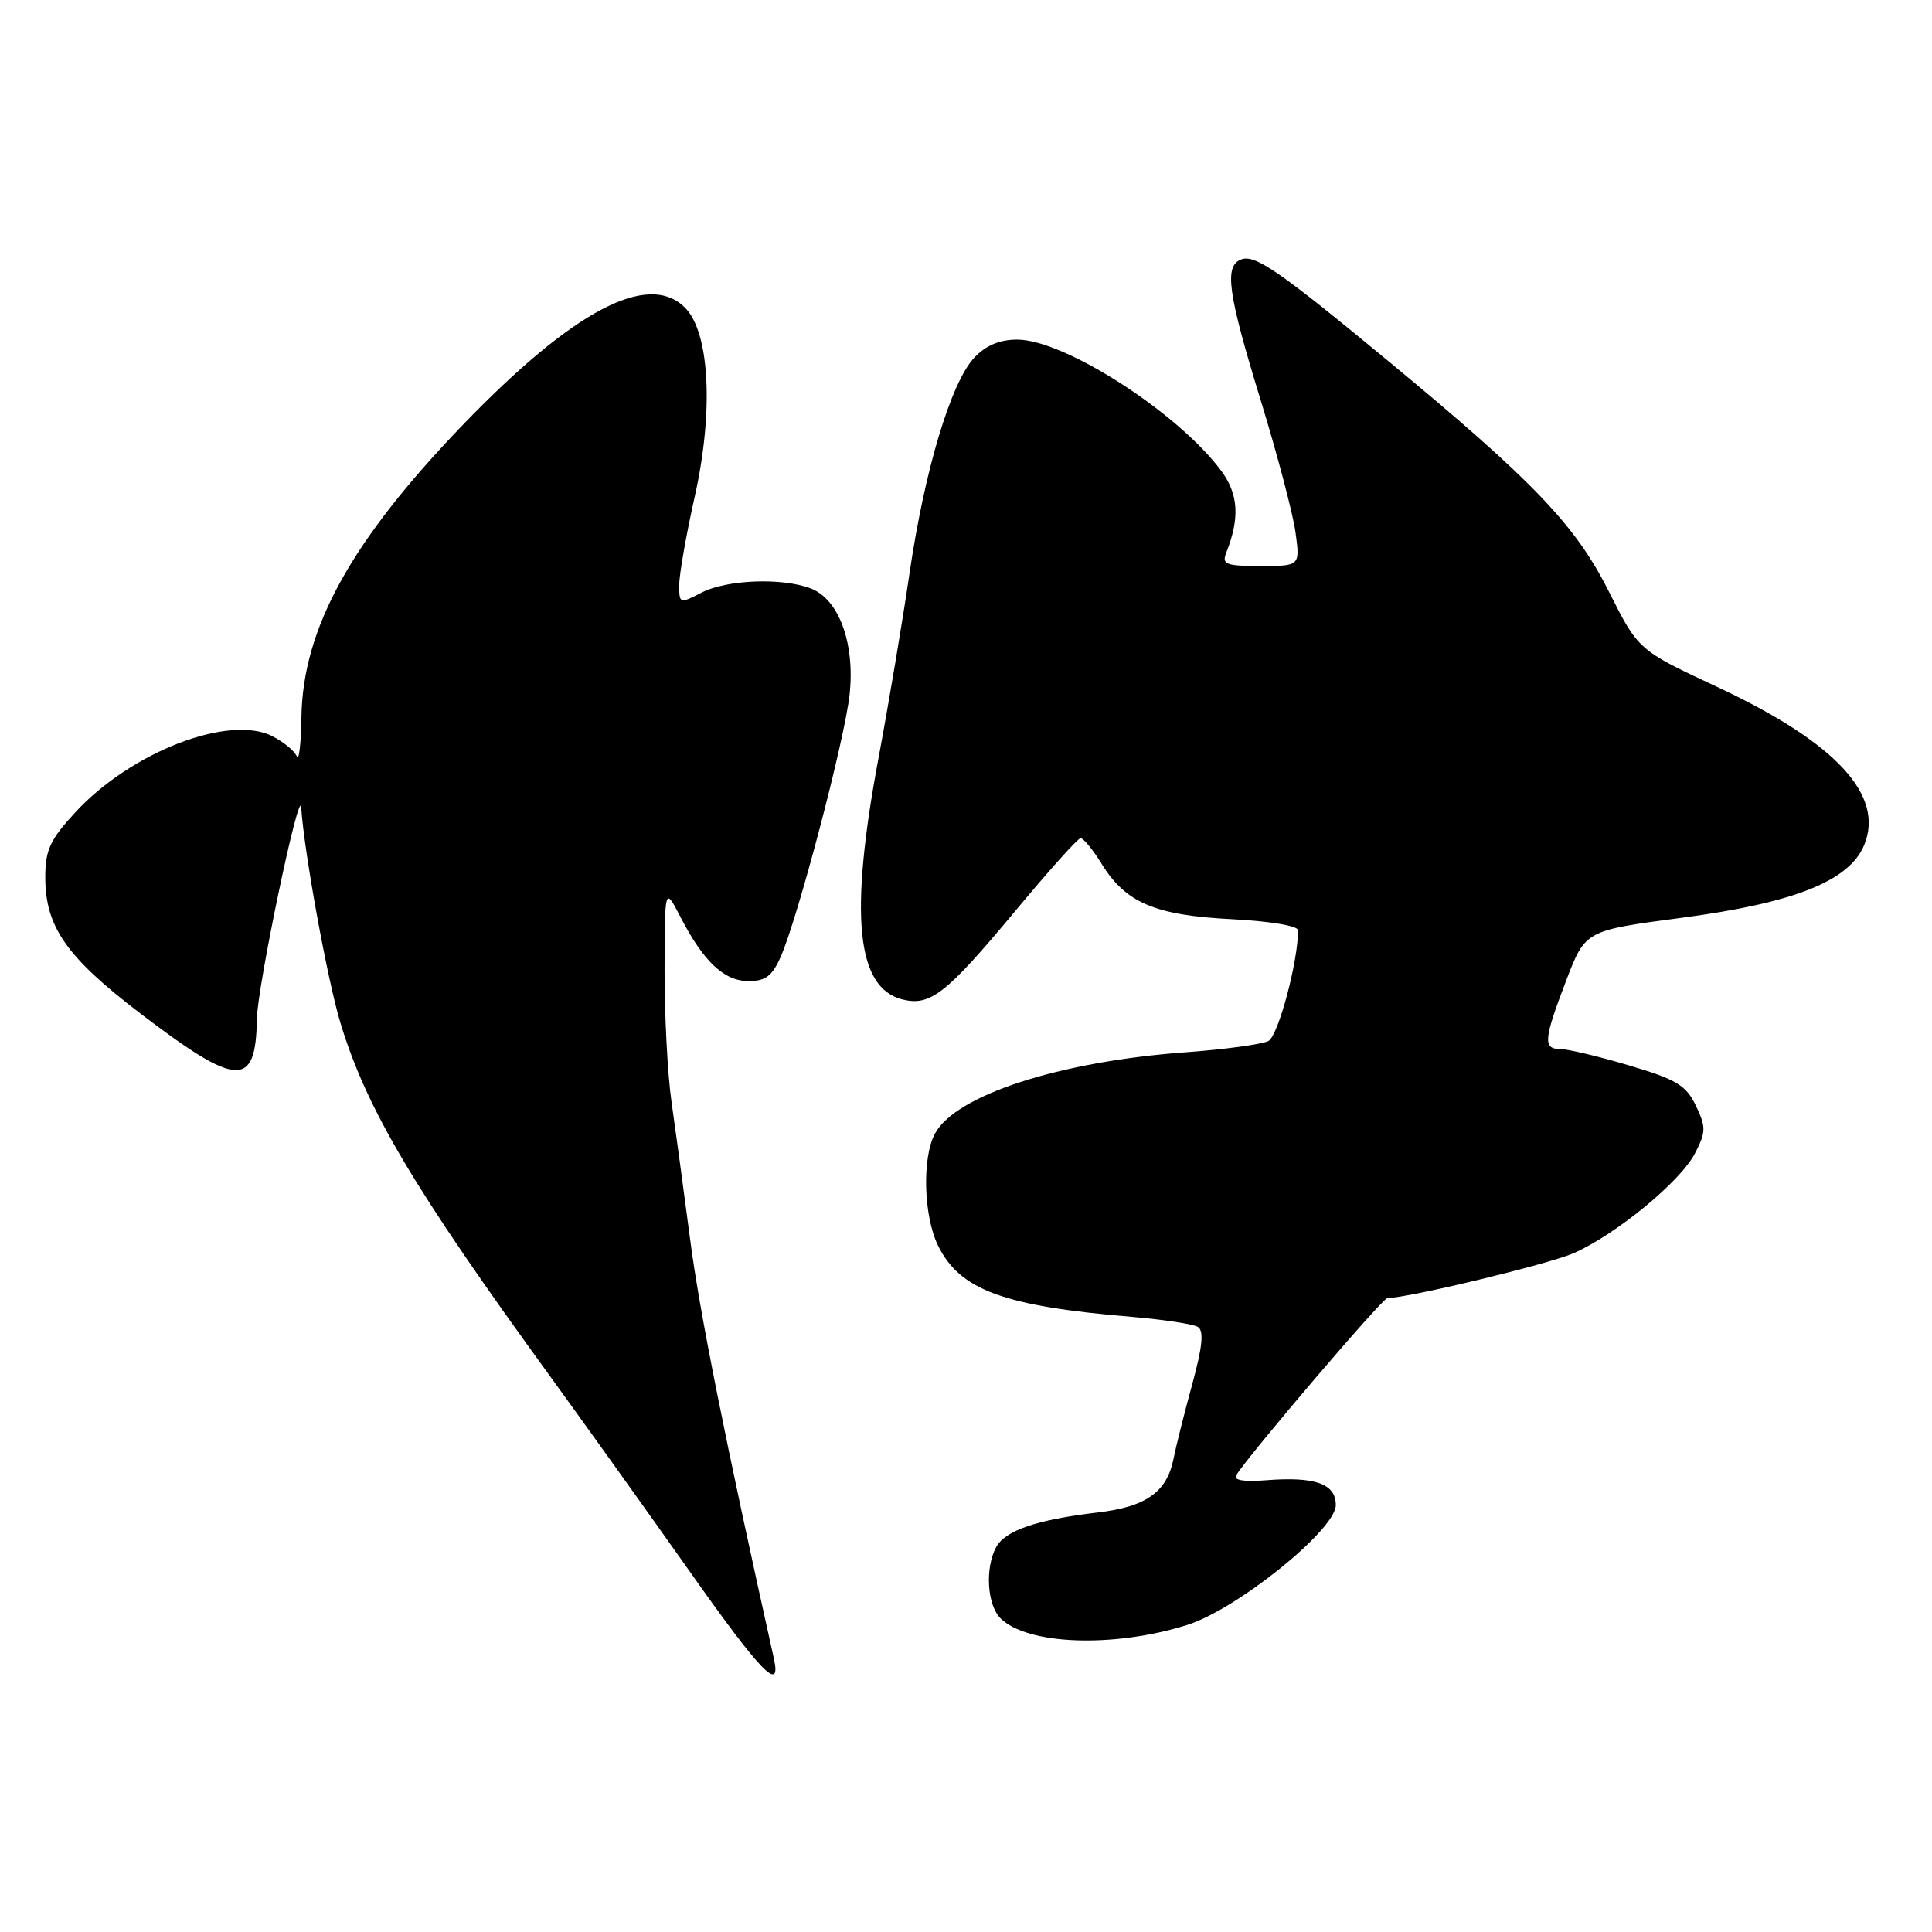 <?xml version="1.0" encoding="UTF-8" standalone="no"?>
<!DOCTYPE svg PUBLIC "-//W3C//DTD SVG 1.1//EN" "http://www.w3.org/Graphics/SVG/1.1/DTD/svg11.dtd" >
<svg xmlns="http://www.w3.org/2000/svg" xmlns:xlink="http://www.w3.org/1999/xlink" version="1.1" viewBox="0 0 256 256">
 <g >
 <path fill="currentColor"
d=" M 102.54 219.75 C 96.07 190.71 92.71 173.91 91.46 164.33 C 90.61 157.82 89.49 149.57 88.98 146.00 C 88.46 142.43 88.05 134.55 88.06 128.50 C 88.09 117.50 88.09 117.50 90.16 121.50 C 93.23 127.44 95.96 130.00 99.19 130.00 C 101.44 130.00 102.33 129.32 103.46 126.75 C 105.77 121.47 111.94 97.96 112.58 92.00 C 113.30 85.22 111.16 79.39 107.41 77.96 C 103.60 76.52 96.28 76.80 92.95 78.53 C 90.06 80.02 90.00 80.00 90.00 77.52 C 90.00 76.12 90.93 70.82 92.07 65.74 C 94.58 54.49 94.04 44.04 90.77 40.77 C 85.89 35.89 75.94 41.14 61.32 56.31 C 46.53 71.67 40.13 83.25 39.94 95.00 C 39.89 98.58 39.61 100.93 39.33 100.23 C 39.05 99.53 37.61 98.33 36.13 97.57 C 30.39 94.60 17.37 99.62 9.96 107.66 C 6.63 111.27 6.00 112.64 6.00 116.24 C 6.00 122.80 8.80 126.81 18.60 134.29 C 31.49 144.11 33.90 144.23 34.04 135.00 C 34.11 130.67 39.71 103.94 39.91 107.00 C 40.30 112.91 43.36 129.71 45.09 135.47 C 48.54 146.91 54.83 157.52 72.99 182.50 C 77.78 189.10 86.07 200.69 91.41 208.25 C 100.80 221.57 103.58 224.44 102.54 219.75 Z  M 157.32 215.31 C 163.93 213.23 177.00 202.69 177.00 199.44 C 177.00 196.58 174.25 195.62 167.62 196.15 C 164.85 196.37 163.42 196.13 163.79 195.50 C 165.38 192.87 183.19 172.00 183.84 172.00 C 186.56 172.00 205.22 167.50 208.50 166.06 C 214.13 163.58 222.65 156.58 224.59 152.83 C 226.06 149.99 226.07 149.36 224.71 146.51 C 223.41 143.80 222.16 143.04 215.85 141.17 C 211.81 139.97 207.71 139.00 206.75 139.00 C 204.43 139.00 204.53 137.76 207.53 129.92 C 210.06 123.30 210.06 123.30 222.78 121.62 C 237.73 119.65 245.04 116.74 247.01 111.98 C 249.75 105.35 243.22 98.34 227.43 90.97 C 217.09 86.14 217.09 86.14 213.15 78.32 C 208.73 69.55 203.20 63.77 184.00 47.88 C 169.55 35.93 166.30 33.67 164.46 34.38 C 162.19 35.25 162.68 38.81 167.02 52.95 C 169.24 60.16 171.32 68.07 171.66 70.53 C 172.27 75.00 172.27 75.00 167.03 75.00 C 162.44 75.00 161.87 74.78 162.48 73.25 C 164.31 68.61 164.11 65.45 161.77 62.32 C 156.01 54.62 141.03 45.00 134.78 45.00 C 132.45 45.00 130.63 45.77 129.10 47.39 C 126.00 50.69 122.51 62.33 120.51 76.00 C 119.59 82.33 117.74 93.30 116.42 100.38 C 112.51 121.24 113.46 130.89 119.57 132.43 C 123.27 133.36 125.39 131.69 134.57 120.66 C 138.93 115.42 142.80 111.10 143.17 111.07 C 143.54 111.03 144.82 112.59 146.01 114.52 C 149.17 119.64 153.10 121.29 163.25 121.80 C 168.20 122.05 172.00 122.68 172.00 123.26 C 172.00 127.45 169.37 137.26 168.07 137.94 C 167.20 138.38 162.22 139.06 157.00 139.44 C 140.31 140.67 126.61 145.12 123.88 150.22 C 122.16 153.43 122.38 161.14 124.29 165.04 C 127.19 170.95 133.01 173.08 150.05 174.50 C 154.20 174.85 158.11 175.45 158.73 175.83 C 159.55 176.34 159.33 178.47 157.95 183.52 C 156.90 187.36 155.80 191.75 155.50 193.28 C 154.62 197.72 151.86 199.67 145.38 200.42 C 137.39 201.36 133.18 202.80 131.99 205.01 C 130.50 207.80 130.80 212.66 132.57 214.43 C 136.12 217.97 147.58 218.38 157.32 215.31 Z "/>
</g>
</svg>